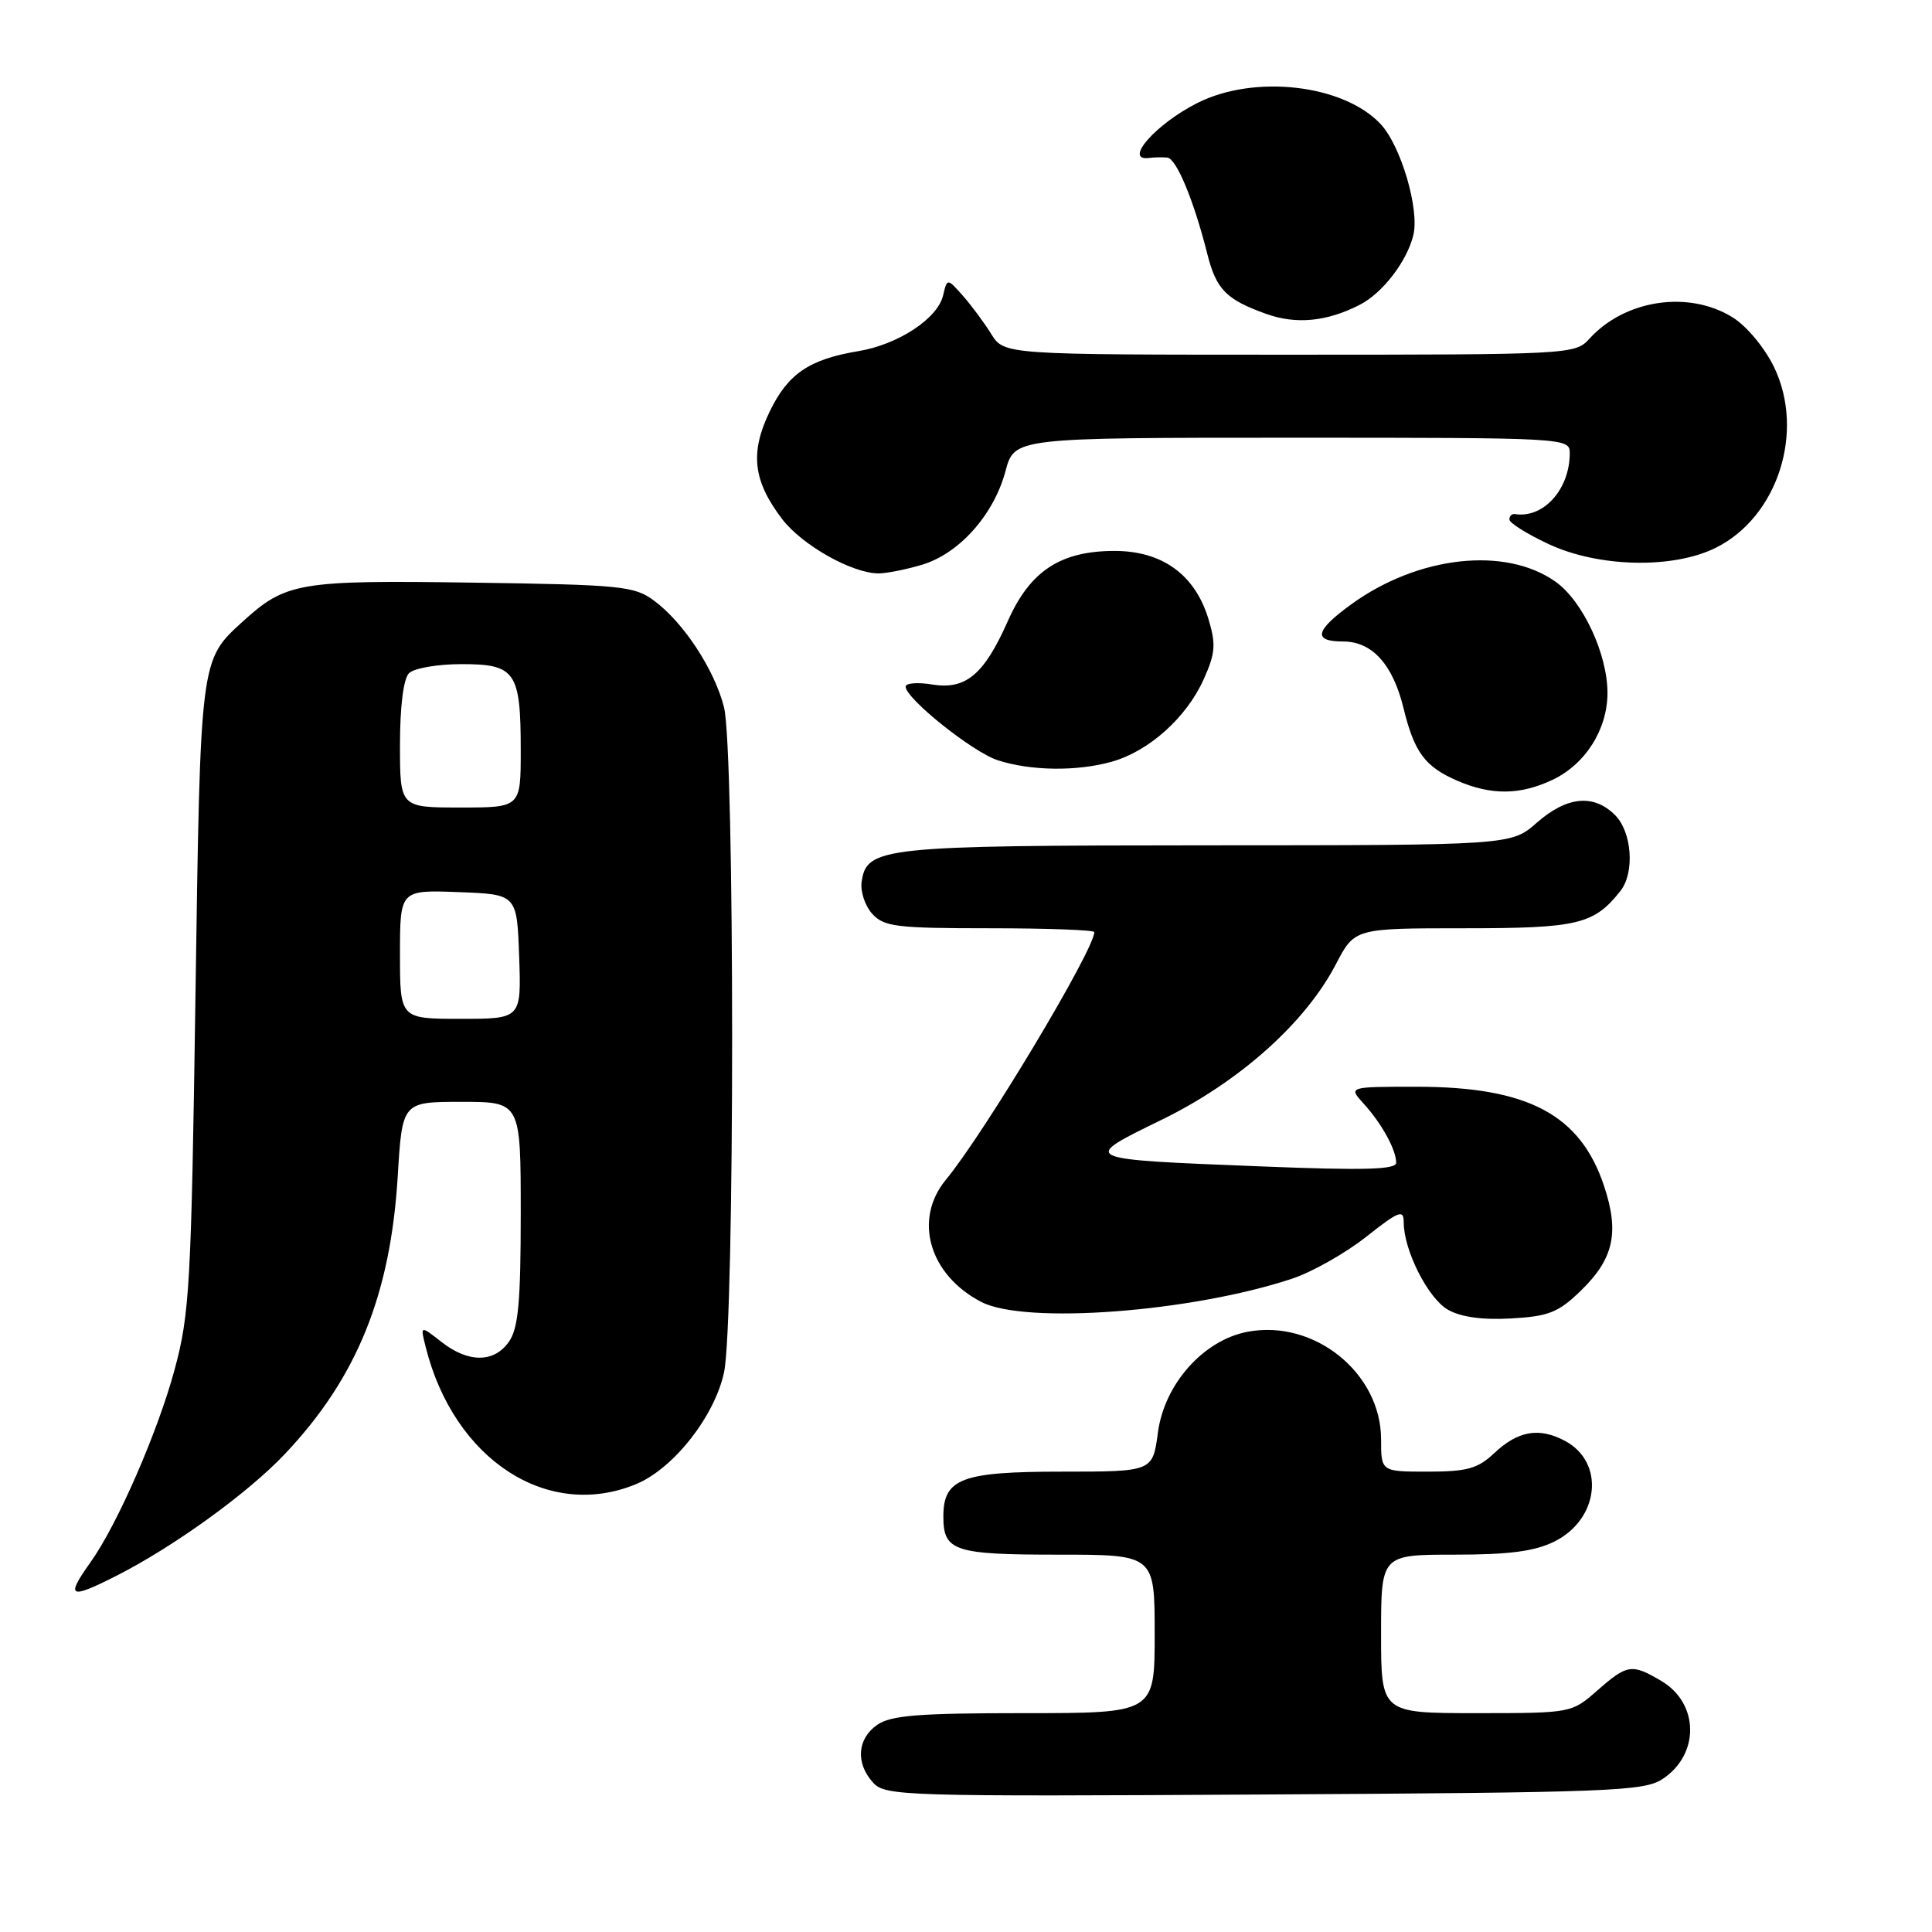 <?xml version="1.0" encoding="UTF-8" standalone="no"?>
<!DOCTYPE svg PUBLIC "-//W3C//DTD SVG 1.1//EN" "http://www.w3.org/Graphics/SVG/1.1/DTD/svg11.dtd" >
<svg xmlns="http://www.w3.org/2000/svg" xmlns:xlink="http://www.w3.org/1999/xlink" version="1.1" viewBox="0 0 256 256">
 <g >
 <path fill="currentColor"
d=" M 220.28 235.74 C 225.24 232.49 225.16 225.71 220.14 222.74 C 216.21 220.42 215.63 220.51 211.65 224.00 C 208.24 226.99 208.21 227.00 195.62 227.00 C 183.00 227.00 183.00 227.00 183.00 216.50 C 183.00 206.00 183.00 206.00 192.75 206.00 C 200.03 206.00 203.38 205.55 205.99 204.25 C 211.92 201.28 212.70 193.78 207.38 190.93 C 203.93 189.09 201.13 189.58 197.95 192.59 C 195.81 194.60 194.37 195.00 189.20 195.00 C 183.00 195.00 183.00 195.00 183.00 190.73 C 183.00 181.94 174.17 174.81 165.34 176.46 C 159.47 177.56 154.28 183.39 153.43 189.82 C 152.74 195.00 152.74 195.00 140.70 195.00 C 127.41 195.00 125.00 195.91 125.00 200.95 C 125.00 205.53 126.42 206.00 140.20 206.00 C 153.00 206.00 153.00 206.00 153.00 216.50 C 153.00 227.00 153.00 227.00 135.72 227.00 C 121.70 227.00 118.03 227.29 116.22 228.56 C 113.58 230.41 113.35 233.63 115.69 236.21 C 117.30 237.98 119.67 238.06 167.48 237.78 C 213.37 237.52 217.82 237.35 220.28 235.74 Z  M 15.29 208.87 C 22.97 204.99 32.83 197.87 37.76 192.65 C 47.28 182.58 51.74 171.59 52.70 155.89 C 53.30 146.00 53.30 146.00 61.15 146.00 C 69.00 146.00 69.00 146.00 69.00 160.78 C 69.00 172.53 68.68 176.01 67.44 177.78 C 65.47 180.60 62.05 180.61 58.48 177.80 C 55.68 175.61 55.68 175.61 56.41 178.50 C 60.16 193.45 72.61 201.53 84.34 196.63 C 89.26 194.57 94.70 187.65 95.94 181.84 C 97.37 175.16 97.37 99.33 95.93 93.69 C 94.66 88.71 90.59 82.50 86.68 79.60 C 84.06 77.65 82.36 77.48 62.49 77.20 C 39.57 76.87 37.88 77.16 32.15 82.37 C 26.51 87.51 26.55 87.16 25.90 132.00 C 25.34 170.33 25.13 174.11 23.13 181.50 C 20.90 189.75 15.55 202.02 12.01 206.98 C 8.67 211.67 9.17 211.96 15.29 208.87 Z  M 209.46 171.03 C 213.82 166.81 214.60 163.32 212.55 157.16 C 209.40 147.68 202.46 144.00 187.70 144.00 C 178.65 144.00 178.65 144.00 180.70 146.25 C 183.08 148.86 185.00 152.35 185.00 154.07 C 185.00 154.98 180.77 155.10 167.25 154.56 C 142.88 153.59 143.08 153.68 153.98 148.35 C 164.24 143.33 172.98 135.53 177.02 127.75 C 179.50 123.00 179.50 123.00 194.03 123.00 C 209.10 123.00 211.21 122.49 214.72 118.05 C 216.63 115.62 216.25 110.25 214.00 108.00 C 211.17 105.17 207.62 105.52 203.65 109.00 C 200.24 112.00 200.24 112.00 159.87 112.01 C 116.81 112.03 114.83 112.24 114.17 116.86 C 113.99 118.13 114.62 120.03 115.57 121.08 C 117.13 122.80 118.78 123.00 131.15 123.00 C 138.77 123.00 145.00 123.23 145.00 123.51 C 145.00 125.85 130.46 150.11 125.33 156.33 C 120.99 161.59 123.13 168.95 130.04 172.52 C 135.84 175.52 157.88 173.86 171.25 169.42 C 173.88 168.54 178.28 166.05 181.02 163.89 C 185.36 160.46 186.00 160.21 186.00 161.96 C 186.00 165.68 189.23 172.05 191.87 173.55 C 193.60 174.53 196.47 174.92 200.26 174.70 C 205.21 174.42 206.51 173.90 209.46 171.03 Z  M 205.72 103.33 C 210.08 101.26 212.99 96.66 213.00 91.83 C 213.00 86.67 209.74 79.66 206.13 77.09 C 199.50 72.37 187.94 73.64 179.07 80.06 C 174.24 83.56 173.92 85.00 177.96 85.00 C 181.82 85.00 184.56 88.03 185.98 93.86 C 187.40 99.68 188.81 101.59 193.10 103.45 C 197.60 105.40 201.43 105.36 205.72 103.33 Z  M 147.28 100.94 C 152.20 99.57 157.19 95.12 159.48 90.04 C 161.04 86.59 161.14 85.40 160.14 82.07 C 158.37 76.16 154.02 73.00 147.67 73.00 C 140.52 73.01 136.49 75.65 133.55 82.28 C 130.39 89.40 127.98 91.42 123.52 90.70 C 121.59 90.38 120.00 90.51 120.00 90.98 C 120.00 92.56 128.91 99.68 132.22 100.74 C 136.59 102.15 142.65 102.23 147.28 100.94 Z  M 122.18 74.83 C 127.10 73.35 131.68 68.22 133.23 62.44 C 134.41 58.00 134.41 58.00 171.21 58.00 C 207.63 58.00 208.00 58.02 208.00 60.05 C 208.00 64.84 204.52 68.71 200.75 68.12 C 200.34 68.05 200.00 68.37 200.00 68.83 C 200.00 69.29 202.33 70.75 205.17 72.08 C 211.80 75.19 221.66 75.41 227.34 72.59 C 235.56 68.51 239.21 57.19 235.06 48.62 C 233.81 46.05 231.43 43.19 229.56 42.04 C 223.73 38.43 215.29 39.71 210.59 44.90 C 208.72 46.96 208.03 47.00 170.87 47.00 C 133.05 47.00 133.05 47.00 131.34 44.25 C 130.40 42.74 128.70 40.45 127.57 39.17 C 125.51 36.85 125.51 36.85 124.96 39.16 C 124.24 42.22 118.99 45.66 113.73 46.53 C 107.22 47.61 104.40 49.53 101.99 54.53 C 99.35 59.98 99.78 63.72 103.64 68.78 C 106.27 72.22 112.84 75.94 116.38 75.98 C 117.42 75.99 120.03 75.47 122.18 74.83 Z  M 180.17 40.39 C 183.17 38.86 186.41 34.67 187.27 31.18 C 188.12 27.77 185.63 19.30 182.93 16.43 C 178.00 11.18 166.21 9.83 158.65 13.65 C 153.15 16.42 148.80 21.37 152.25 20.93 C 152.94 20.84 154.03 20.82 154.67 20.88 C 155.88 21.00 158.18 26.53 159.97 33.63 C 161.16 38.35 162.46 39.68 167.74 41.58 C 171.73 43.02 175.80 42.63 180.17 40.39 Z  M 53.00 126.46 C 53.00 117.92 53.00 117.92 60.75 118.21 C 68.50 118.50 68.50 118.50 68.79 126.75 C 69.08 135.00 69.08 135.00 61.04 135.00 C 53.00 135.00 53.00 135.00 53.00 126.46 Z  M 53.00 98.70 C 53.00 93.58 53.46 89.94 54.20 89.20 C 54.86 88.54 57.99 88.00 61.16 88.00 C 68.31 88.00 69.00 89.00 69.00 99.43 C 69.00 107.00 69.00 107.00 61.00 107.00 C 53.00 107.00 53.00 107.00 53.00 98.70 Z "/>
</g>
</svg>
